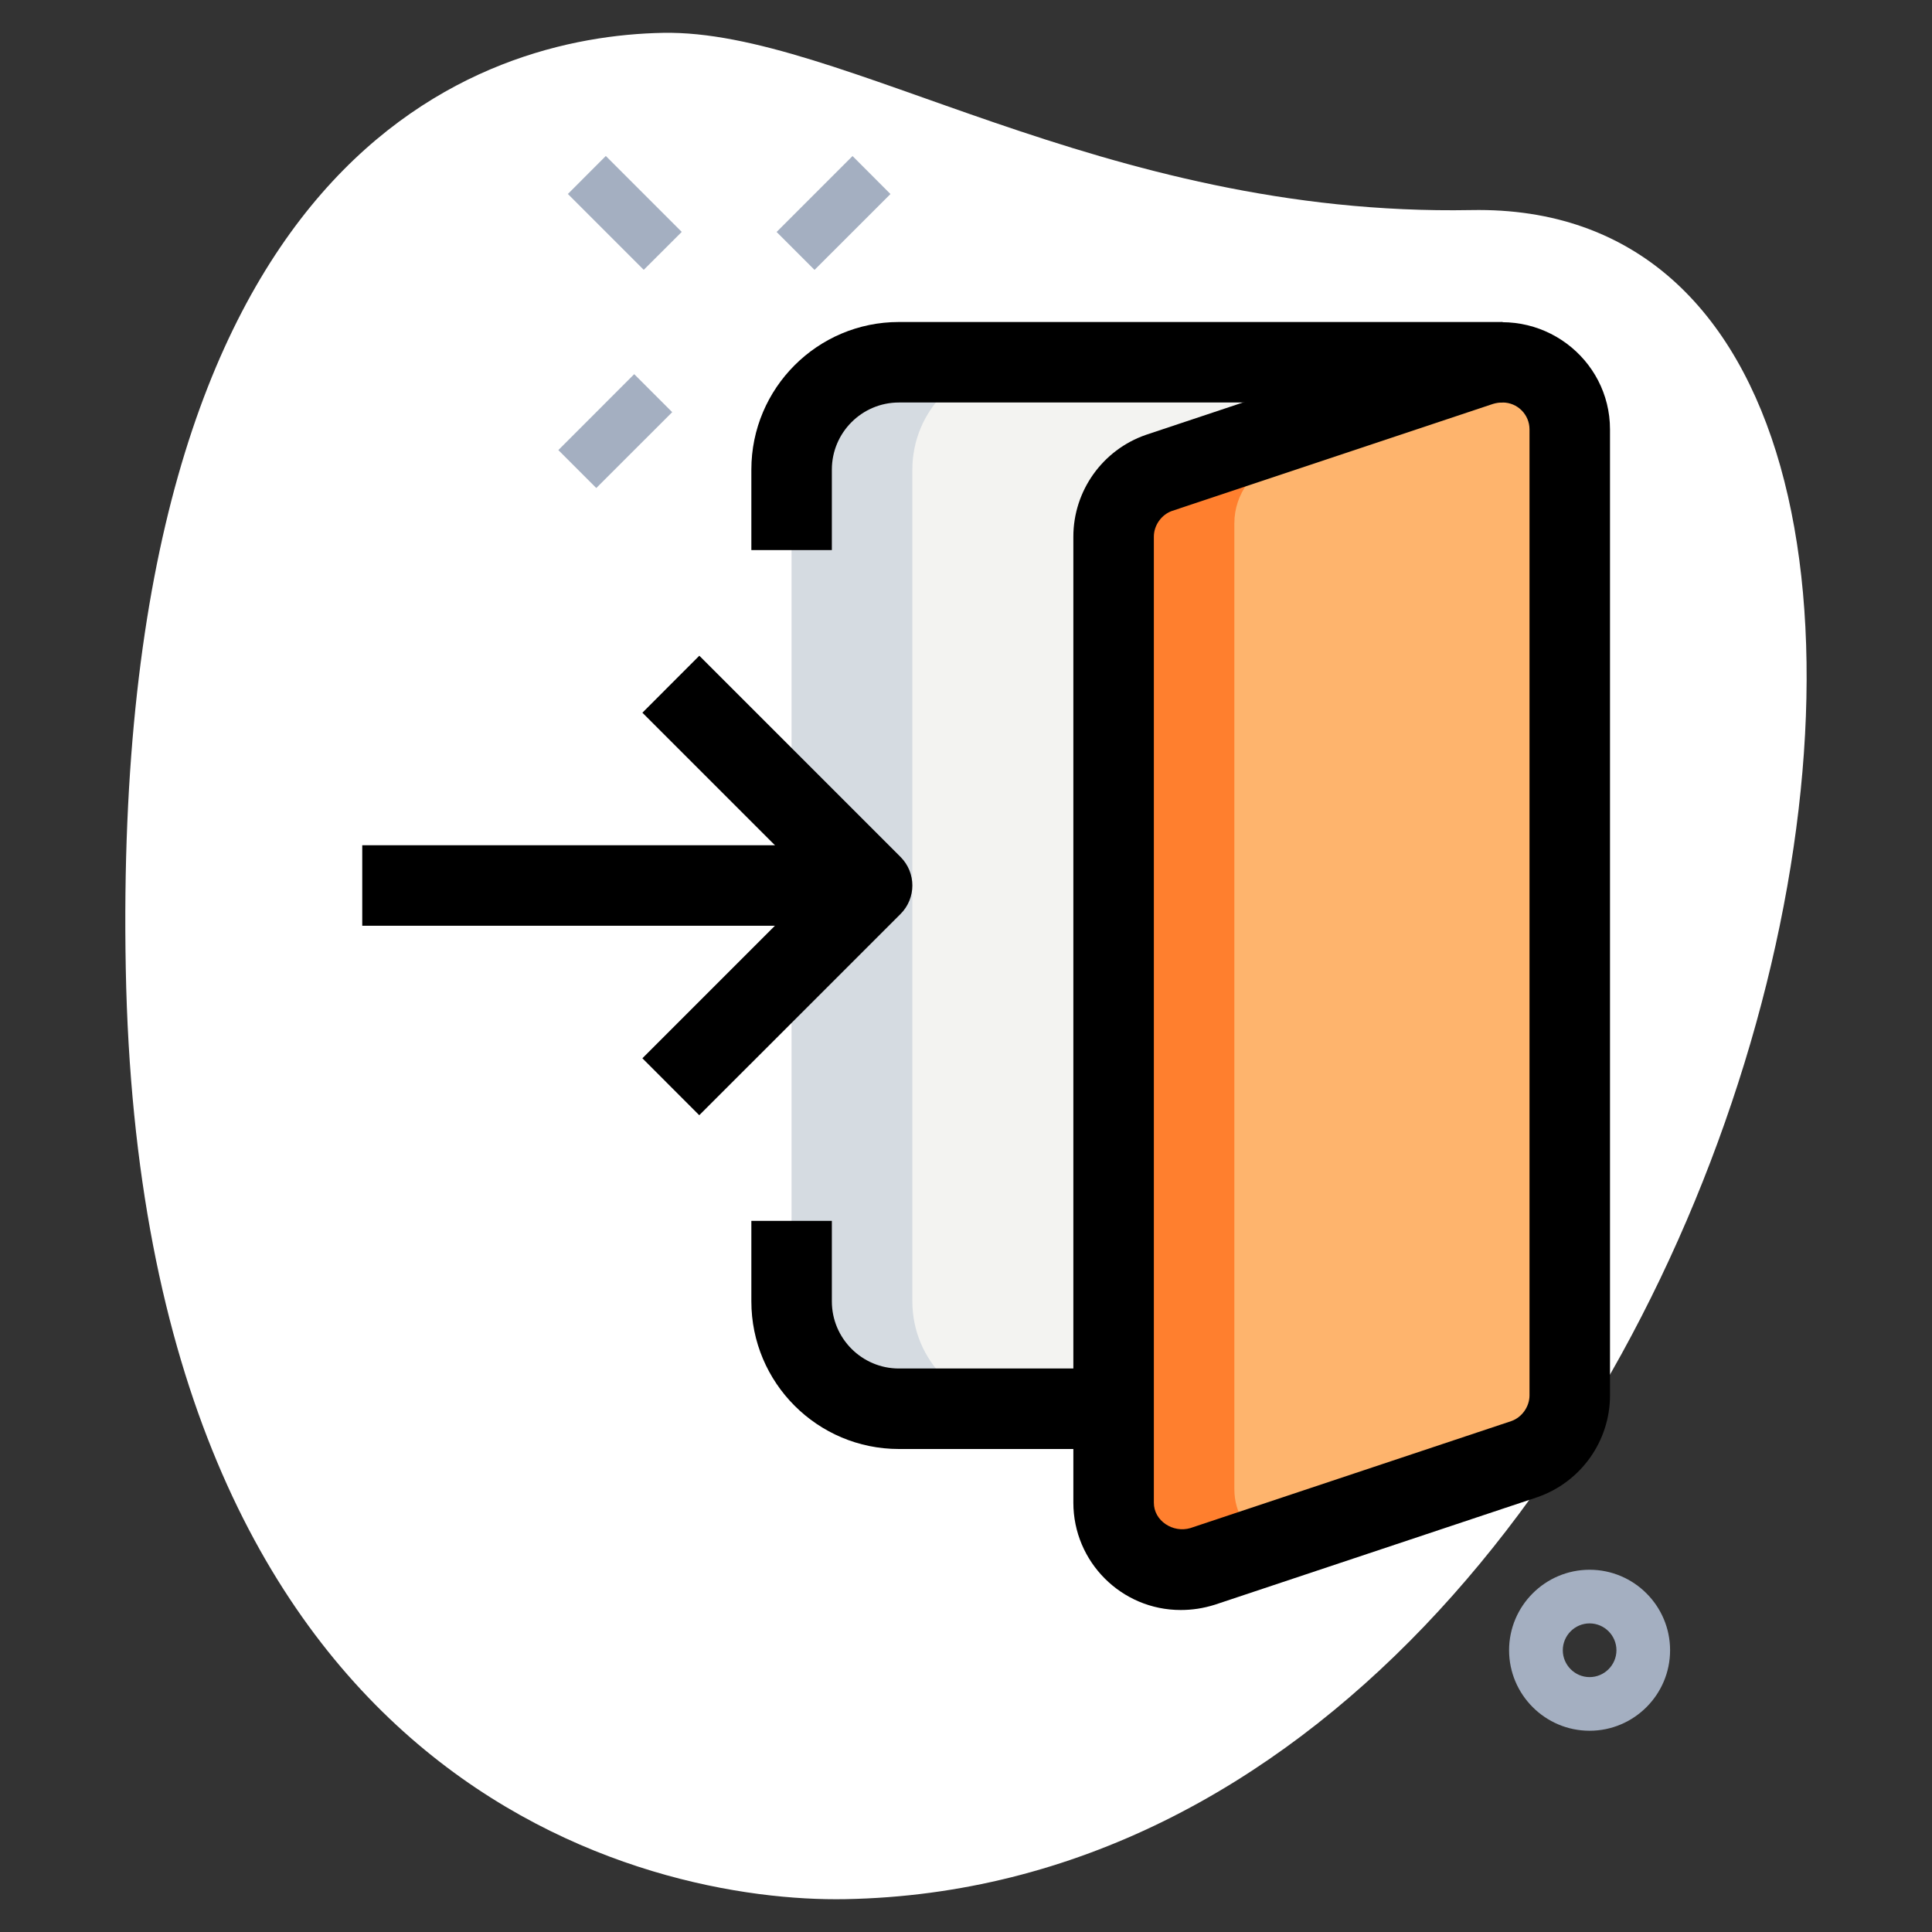 <svg width="30" height="30" viewBox="0 0 30 30" fill="none" xmlns="http://www.w3.org/2000/svg">
<rect x="0" y="0" width="30" height="30" fill="#333333" stroke="none"/>
<path d="M22.847 3.262C17.085 3.369 13.071 0.458 10.294 0.51C7.517 0.563 1.714 2.268 1.953 15.043C2.192 27.819 10.073 29.547 13.128 29.49C27.431 29.223 33.054 3.071 22.847 3.262Z" fill="white"/>
<path d="M23.333 5.625H13.958C13.038 5.625 12.292 6.371 12.292 7.292V8.542V18.958V20.208C12.292 21.129 13.038 21.875 13.958 21.875H17.292H23.333V5.625Z" fill="#F3F3F1"/>
<path d="M14.167 20.208V18.958V8.542V7.292C14.167 6.371 14.913 5.625 15.833 5.625H13.958C13.038 5.625 12.292 6.371 12.292 7.292V8.542V18.958V20.208C12.292 21.129 13.038 21.875 13.958 21.875H15.833C14.913 21.875 14.167 21.129 14.167 20.208Z" fill="#D5DBE1"/>
<path d="M17.292 8.333V23.333C17.292 23.908 17.758 24.375 18.333 24.375C18.45 24.375 18.558 24.358 18.667 24.325L23.667 22.658C24.075 22.517 24.375 22.125 24.375 21.667V6.667C24.375 6.092 23.908 5.625 23.333 5.625C23.217 5.625 23.108 5.642 23 5.675L18 7.342C17.592 7.483 17.292 7.875 17.292 8.333Z" fill="#FEB46D"/>
<path d="M19.167 23.125V8.125C19.167 7.667 19.467 7.275 19.875 7.133L23.876 5.8C23.716 5.698 23.537 5.625 23.333 5.625C23.217 5.625 23.108 5.642 23 5.675L18 7.342C17.592 7.483 17.292 7.875 17.292 8.333V23.333C17.292 23.908 17.758 24.375 18.333 24.375C18.45 24.375 18.558 24.358 18.667 24.325L19.666 23.992C19.373 23.808 19.167 23.497 19.167 23.125Z" fill="#FF7F2E"/>
<path d="M8.818 3.012L9.407 2.422L10.586 3.601L9.996 4.19L8.818 3.012Z" fill="#A4AFC1"/>
<path d="M8.67 6.989L9.848 5.81L10.438 6.4L9.259 7.578L8.67 6.989Z" fill="#A4AFC1"/>
<path d="M12.059 3.602L13.238 2.423L13.827 3.013L12.648 4.191L12.059 3.602Z" fill="#A4AFC1"/>
<path d="M24.683 26.875C23.994 26.875 23.433 26.314 23.433 25.625C23.433 24.936 23.994 24.375 24.683 24.375C25.372 24.375 25.933 24.936 25.933 25.625C25.933 26.314 25.372 26.875 24.683 26.875ZM24.683 25.208C24.454 25.208 24.267 25.396 24.267 25.625C24.267 25.854 24.454 26.042 24.683 26.042C24.913 26.042 25.1 25.854 25.1 25.625C25.1 25.396 24.913 25.208 24.683 25.208Z" fill="#A4AFC1"/>
<path d="M5.625 13.125H13.542V14.375H5.625V13.125Z" fill="black"/>
<path d="M10.858 17.317L9.975 16.433L12.658 13.75L9.975 11.067L10.859 10.182L13.984 13.307C14.228 13.552 14.228 13.947 13.984 14.192L10.858 17.317Z" fill="black"/>
<path d="M18.333 25C17.414 25 16.667 24.253 16.667 23.333V8.333C16.667 7.622 17.12 6.985 17.795 6.752L22.803 5.082C23.933 4.737 25 5.57 25 6.667V21.667C25 22.378 24.548 23.013 23.873 23.248L18.864 24.918C18.681 24.975 18.512 25 18.333 25ZM23.333 6.25C23.28 6.25 23.233 6.257 23.183 6.272L18.198 7.934C18.036 7.991 17.917 8.156 17.917 8.333V23.333C17.916 23.617 18.216 23.808 18.484 23.728L23.469 22.066C23.631 22.009 23.75 21.844 23.75 21.667V6.667C23.75 6.437 23.563 6.25 23.333 6.25Z" fill="black"/>
<path d="M12.917 8.542H11.667V7.292C11.667 6.027 12.694 5 13.958 5H23.333V6.25H13.958C13.384 6.25 12.917 6.718 12.917 7.292V8.542Z" fill="black"/>
<path d="M17.292 22.5H13.958C12.694 22.5 11.667 21.473 11.667 20.208V18.958H12.917V20.208C12.917 20.782 13.384 21.25 13.958 21.25H17.292V22.5Z" fill="black"/>
</svg>
